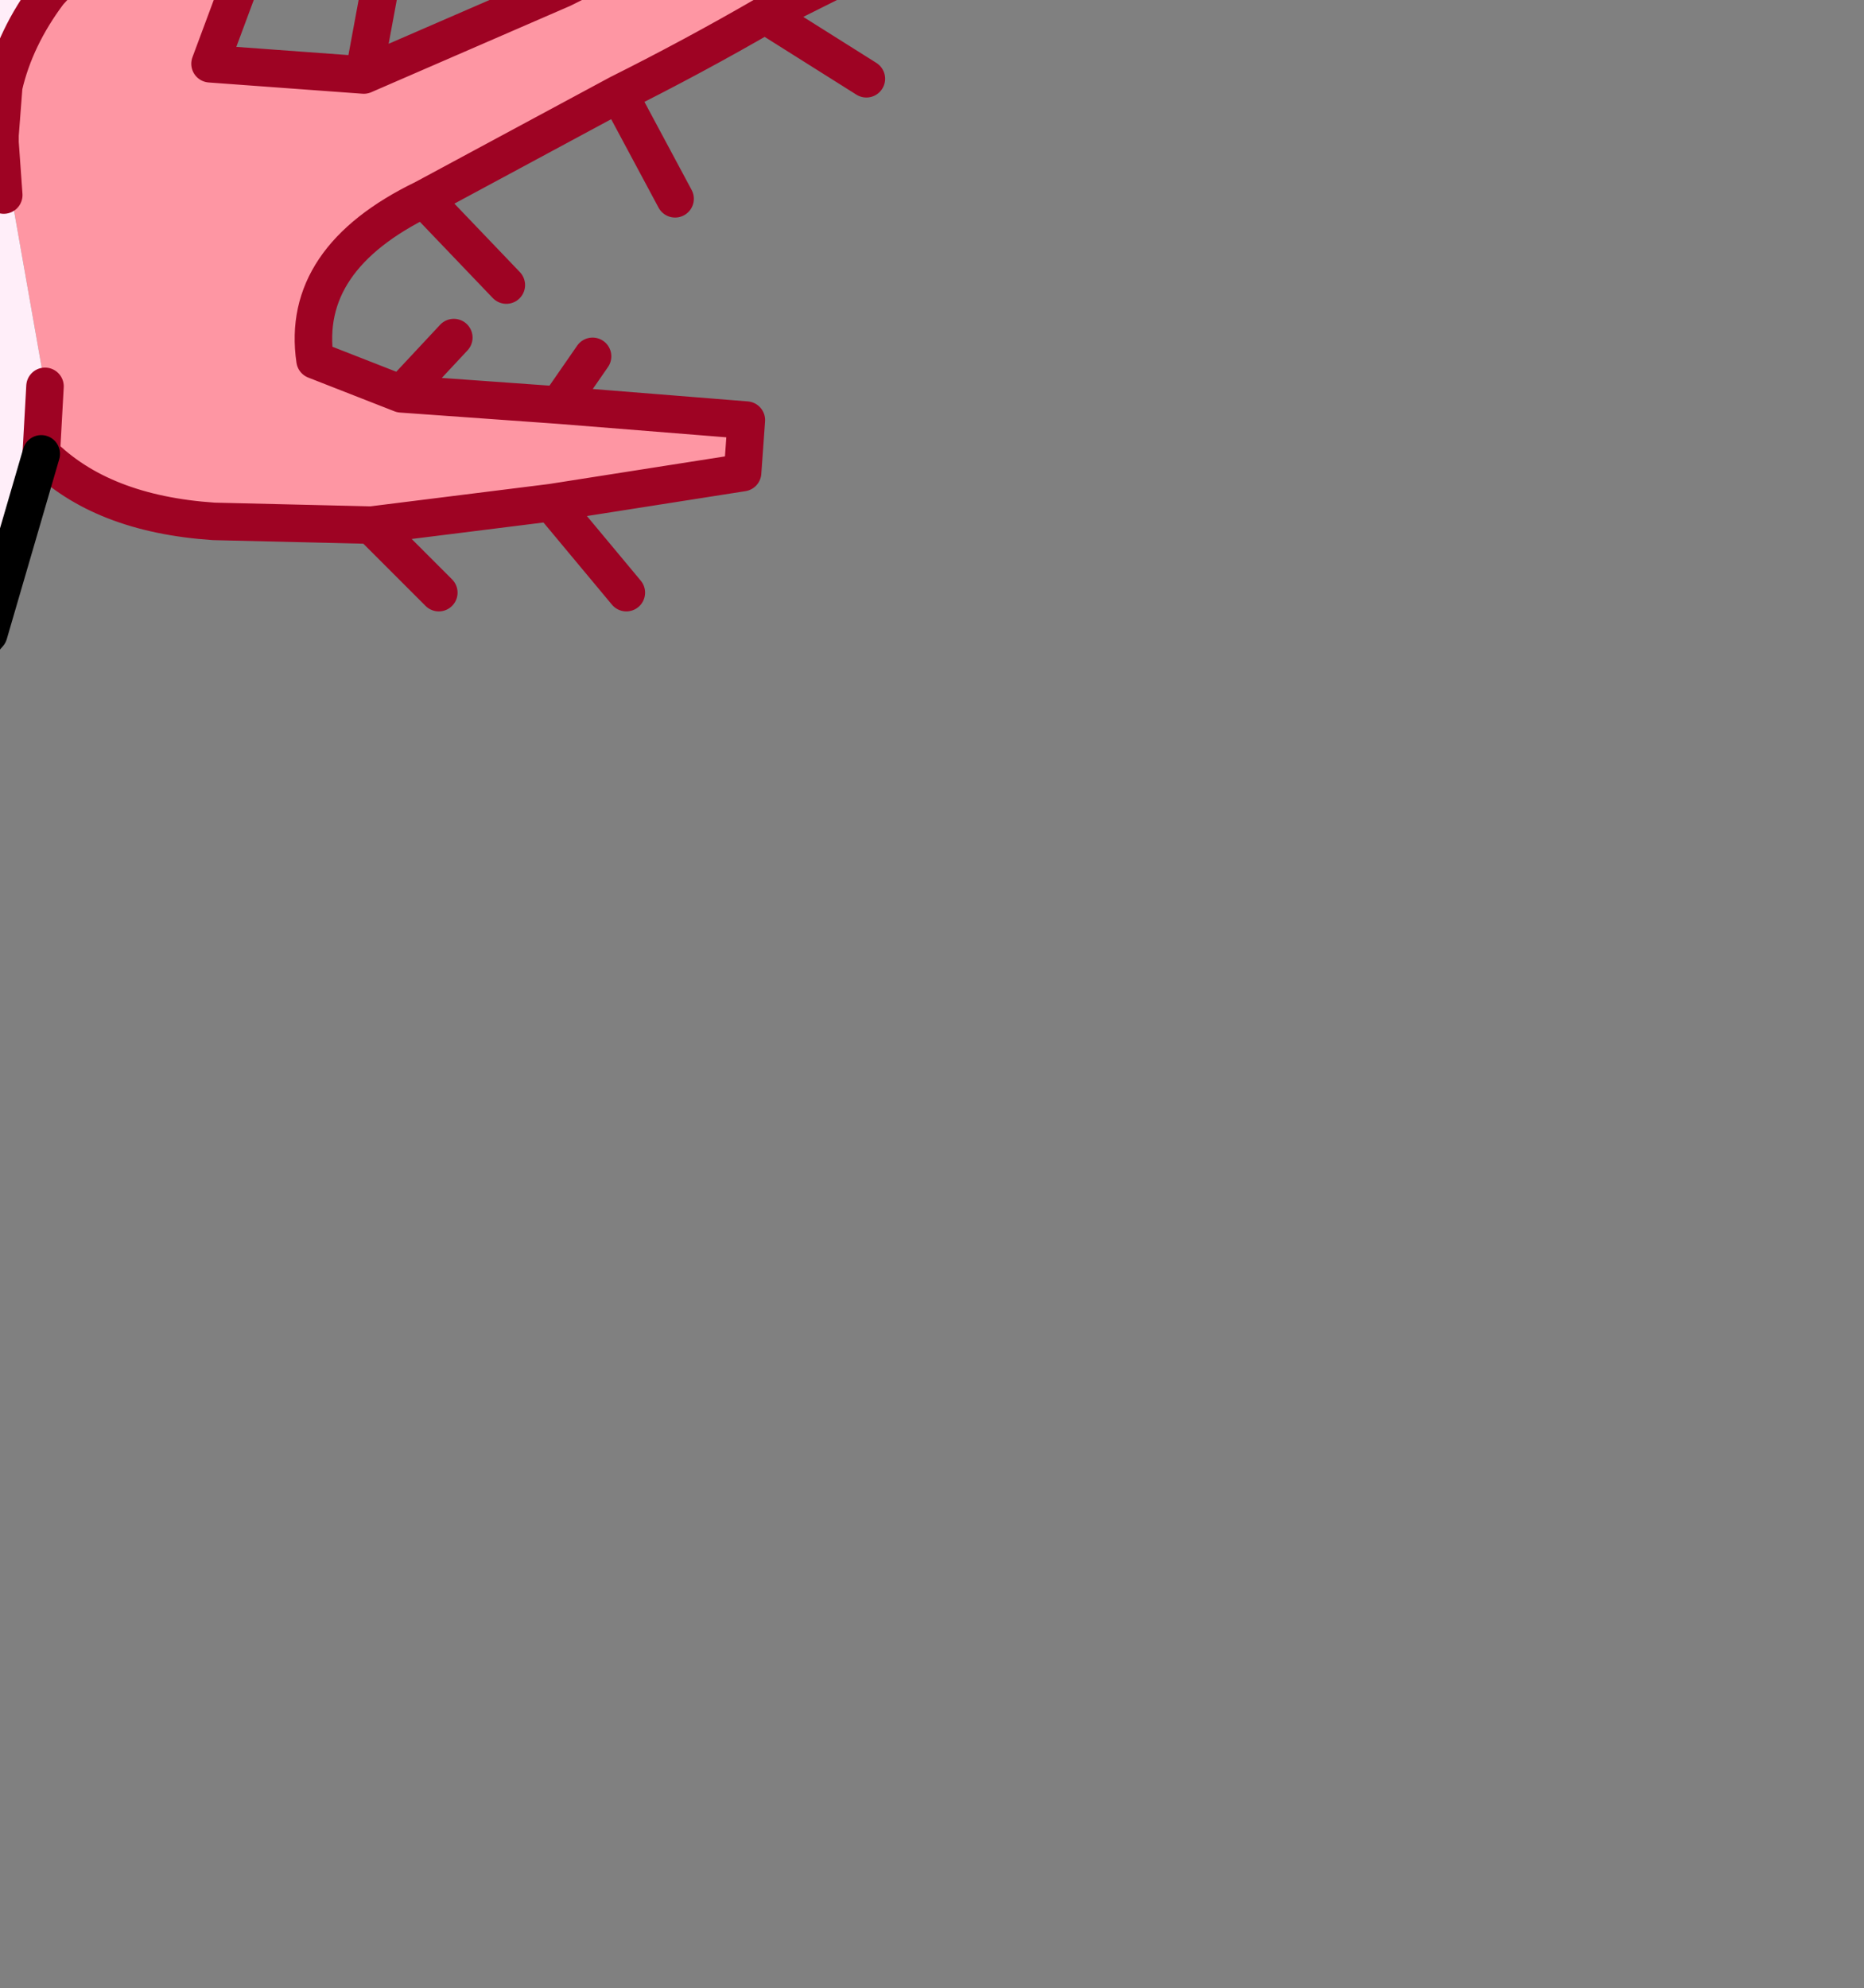 <?xml version="1.0" encoding="UTF-8" standalone="no"?>
<svg xmlns:xlink="http://www.w3.org/1999/xlink" height="26.5px" width="24.85px" xmlns="http://www.w3.org/2000/svg">
  <rect width="100%" height="100%" fill="#808080" stroke="none"/>
  <g transform="matrix(1.0, 0.0, 0.0, 1.0, 0.0, 0.0)">
    <path d="M0.65 -0.1 L2.35 -1.95 3.6 -3.1 5.4 -5.25 5.85 -4.65 5.55 -3.45 4.4 -2.3 3.6 -1.3 2.8 0.85 4.85 1.0 7.5 -0.15 9.2 -1.0 12.25 -1.85 12.4 -0.9 10.2 0.2 Q9.25 0.75 8.25 1.25 L5.65 2.65 Q4.0 3.45 4.2 4.8 L5.35 5.25 7.45 5.4 9.95 5.6 9.9 6.3 7.35 6.7 4.95 7.0 2.85 6.95 Q1.35 6.85 0.55 6.05 L0.6 5.15 0.0 1.75 0.05 1.15 Q0.2 0.5 0.65 -0.1 M-10.9 2.5 L-10.85 2.3 -10.85 2.55 -10.9 2.5 M-10.8 1.75 Q-10.45 -1.0 -10.95 -3.75 L-11.3 -6.15 -11.05 -9.2 -10.7 -9.2 -10.15 -6.6 -9.6 -4.4 Q-9.55 -3.7 -9.05 -3.45 L-8.7 -3.35 Q-8.0 -3.4 -7.95 -4.15 L-7.6 -6.65 -7.15 -9.05 -6.6 -11.0 -6.3 -11.95 Q-6.0 -13.1 -4.85 -13.25 L-4.7 -13.15 Q-4.2 -11.8 -4.9 -10.45 L-5.5 -8.65 -6.15 -6.25 -6.3 -3.95 -5.75 -4.1 Q-4.95 -4.45 -4.65 -5.35 L-3.7 -7.0 -2.85 -9.2 -3.1 -6.5 -3.6 -4.65 -4.1 -2.3 Q-6.9 -2.3 -8.85 -0.85 -10.45 0.25 -10.8 1.75 M0.0 1.9 L0.05 2.6 0.0 2.15 0.0 2.1 0.0 1.9" fill="#fe96a3" fill-rule="evenodd" stroke="none"/>
    <path d="M0.65 -0.1 Q0.2 0.5 0.05 1.15 L0.0 1.75 0.6 5.15 0.55 6.05 -0.15 8.45 -1.25 9.7 -2.7 11.2 -4.0 11.9 -5.85 12.55 -8.9 13.25 Q-10.8 13.0 -11.35 11.5 -11.8 10.35 -11.85 9.15 L-11.7 6.5 -10.95 2.8 -10.85 2.55 -10.85 2.3 -10.8 1.75 Q-10.45 0.25 -8.85 -0.85 -6.9 -2.3 -4.1 -2.3 L-2.2 -2.0 Q-0.9 -1.8 0.05 -0.75 L0.65 -0.1 M0.0 1.9 L0.0 2.1 0.0 2.15 0.05 2.6 0.0 1.9 0.0 1.8 0.05 1.15 0.0 1.8 0.0 1.9 M-6.85 9.05 Q-7.2 9.4 -7.2 9.9 -7.2 10.4 -6.85 10.75 -6.5 11.1 -6.0 11.1 -5.5 11.1 -5.15 10.75 -4.8 10.4 -4.8 9.9 -4.8 9.4 -5.15 9.05 -5.5 8.7 -6.0 8.7 -6.5 8.7 -6.85 9.05 M0.0 1.8 L0.0 1.75 0.0 1.8" fill="#ffeef9" fill-rule="evenodd" stroke="none"/>
    <path d="M-6.85 9.05 Q-6.5 8.7 -6.0 8.7 -5.5 8.7 -5.15 9.05 -4.8 9.4 -4.8 9.9 -4.8 10.4 -5.15 10.75 -5.5 11.1 -6.0 11.1 -6.5 11.1 -6.85 10.75 -7.2 10.4 -7.2 9.9 -7.2 9.4 -6.85 9.05" fill="#000000" fill-rule="evenodd" stroke="none"/>
    <path d="M3.6 -1.3 L4.7 -1.25 M0.55 6.05 Q1.35 6.85 2.85 6.95 L4.95 7.0 7.35 6.7 9.9 6.3 9.95 5.6 7.45 5.4 5.35 5.25 4.2 4.8 Q4.0 3.45 5.65 2.65 L8.25 1.25 Q9.25 0.75 10.2 0.2 L12.4 -0.9 12.25 -1.85 9.2 -1.0 7.5 -0.15 4.85 1.0 2.8 0.85 3.6 -1.3 4.4 -2.3 5.55 -3.45 5.85 -4.65 5.4 -5.25 3.6 -3.1 2.35 -1.95 0.65 -0.1 Q0.2 0.5 0.05 1.15 L0.0 1.75 0.0 1.8 0.05 1.15 M0.6 5.15 L0.55 6.05 M-10.95 2.8 L-10.9 2.5 -10.85 2.3 M-10.8 1.75 Q-10.45 -1.0 -10.95 -3.75 L-12.45 -3.95 M3.6 -3.1 L3.55 -4.4 M2.35 -1.95 L2.15 -3.5 M7.5 -0.15 L6.85 -1.45 M9.7 -2.6 L9.2 -1.0 M4.4 -2.3 L6.3 -2.35 M10.2 0.2 L11.55 1.05 M5.65 2.65 L6.75 3.8 M5.35 5.25 L6.05 4.5 M8.25 1.25 L9.0 2.65 M7.9 4.75 L7.45 5.4 M0.0 1.9 L0.05 2.6 0.0 2.15 0.0 2.1 0.0 1.9 0.0 1.8 M7.35 6.7 L8.35 7.9 M4.95 7.0 L5.85 7.9 M4.85 1.0 L5.35 -1.7 M-6.6 -11.0 L-6.3 -11.95 Q-6.0 -13.1 -4.85 -13.25 L-4.7 -13.15 Q-4.2 -11.8 -4.9 -10.45 -4.15 -10.45 -3.6 -10.75 -3.1 -11.05 -3.1 -11.5 M-10.7 -9.2 L-10.15 -6.6 -9.05 -7.05 M-11.3 -6.15 L-11.05 -9.2 -11.05 -9.45 -10.7 -9.2 M-11.3 -6.15 L-12.45 -5.8 M-10.95 -3.75 L-11.3 -6.15 M-5.5 -8.65 Q-4.6 -8.65 -3.95 -9.0 -3.3 -9.4 -3.3 -9.9 M-3.1 -6.5 L-1.5 -6.7 M-3.7 -7.0 L-2.85 -9.2 -3.1 -6.5 -3.6 -4.65 -2.4 -4.5 M-6.15 -6.25 L-5.45 -6.6 -4.8 -7.0 Q-4.15 -7.55 -3.7 -7.0 L-4.65 -5.35 Q-4.95 -4.45 -5.75 -4.1 L-6.3 -3.95 -6.15 -6.25 -5.5 -8.65 -4.9 -10.45 M-7.6 -6.65 L-8.8 -8.3 M-7.15 -9.05 Q-7.55 -9.05 -7.8 -9.55 L-8.1 -10.8 M-7.6 -6.65 L-7.15 -9.05 -6.6 -11.0 -7.2 -12.65 M-9.6 -4.4 Q-9.55 -3.7 -9.05 -3.45 L-8.7 -3.35 Q-8.0 -3.4 -7.95 -4.15 L-7.6 -6.65 M-9.6 -4.4 L-8.8 -5.35 M-4.1 -2.3 L-3.6 -4.65 M-10.15 -6.6 L-9.6 -4.4 M-10.85 2.55 L-10.95 2.8" fill="none" stroke="#9e0323" stroke-linecap="round" stroke-linejoin="round" stroke-width="0.5"/>
    <path d="M0.55 6.05 L-0.15 8.45 -1.25 9.7 -2.7 11.2 -4.0 11.9 -5.85 12.55 -8.9 13.25 Q-10.8 13.0 -11.35 11.5 -11.8 10.35 -11.85 9.15 L-11.7 6.5 -10.95 2.8 M-10.85 2.3 L-10.8 1.75 Q-10.45 0.25 -8.85 -0.85 -6.9 -2.3 -4.1 -2.3 M-10.85 2.3 L-10.85 2.55" fill="none" stroke="#000000" stroke-linecap="round" stroke-linejoin="round" stroke-width="0.5"/>
  </g>
</svg>
